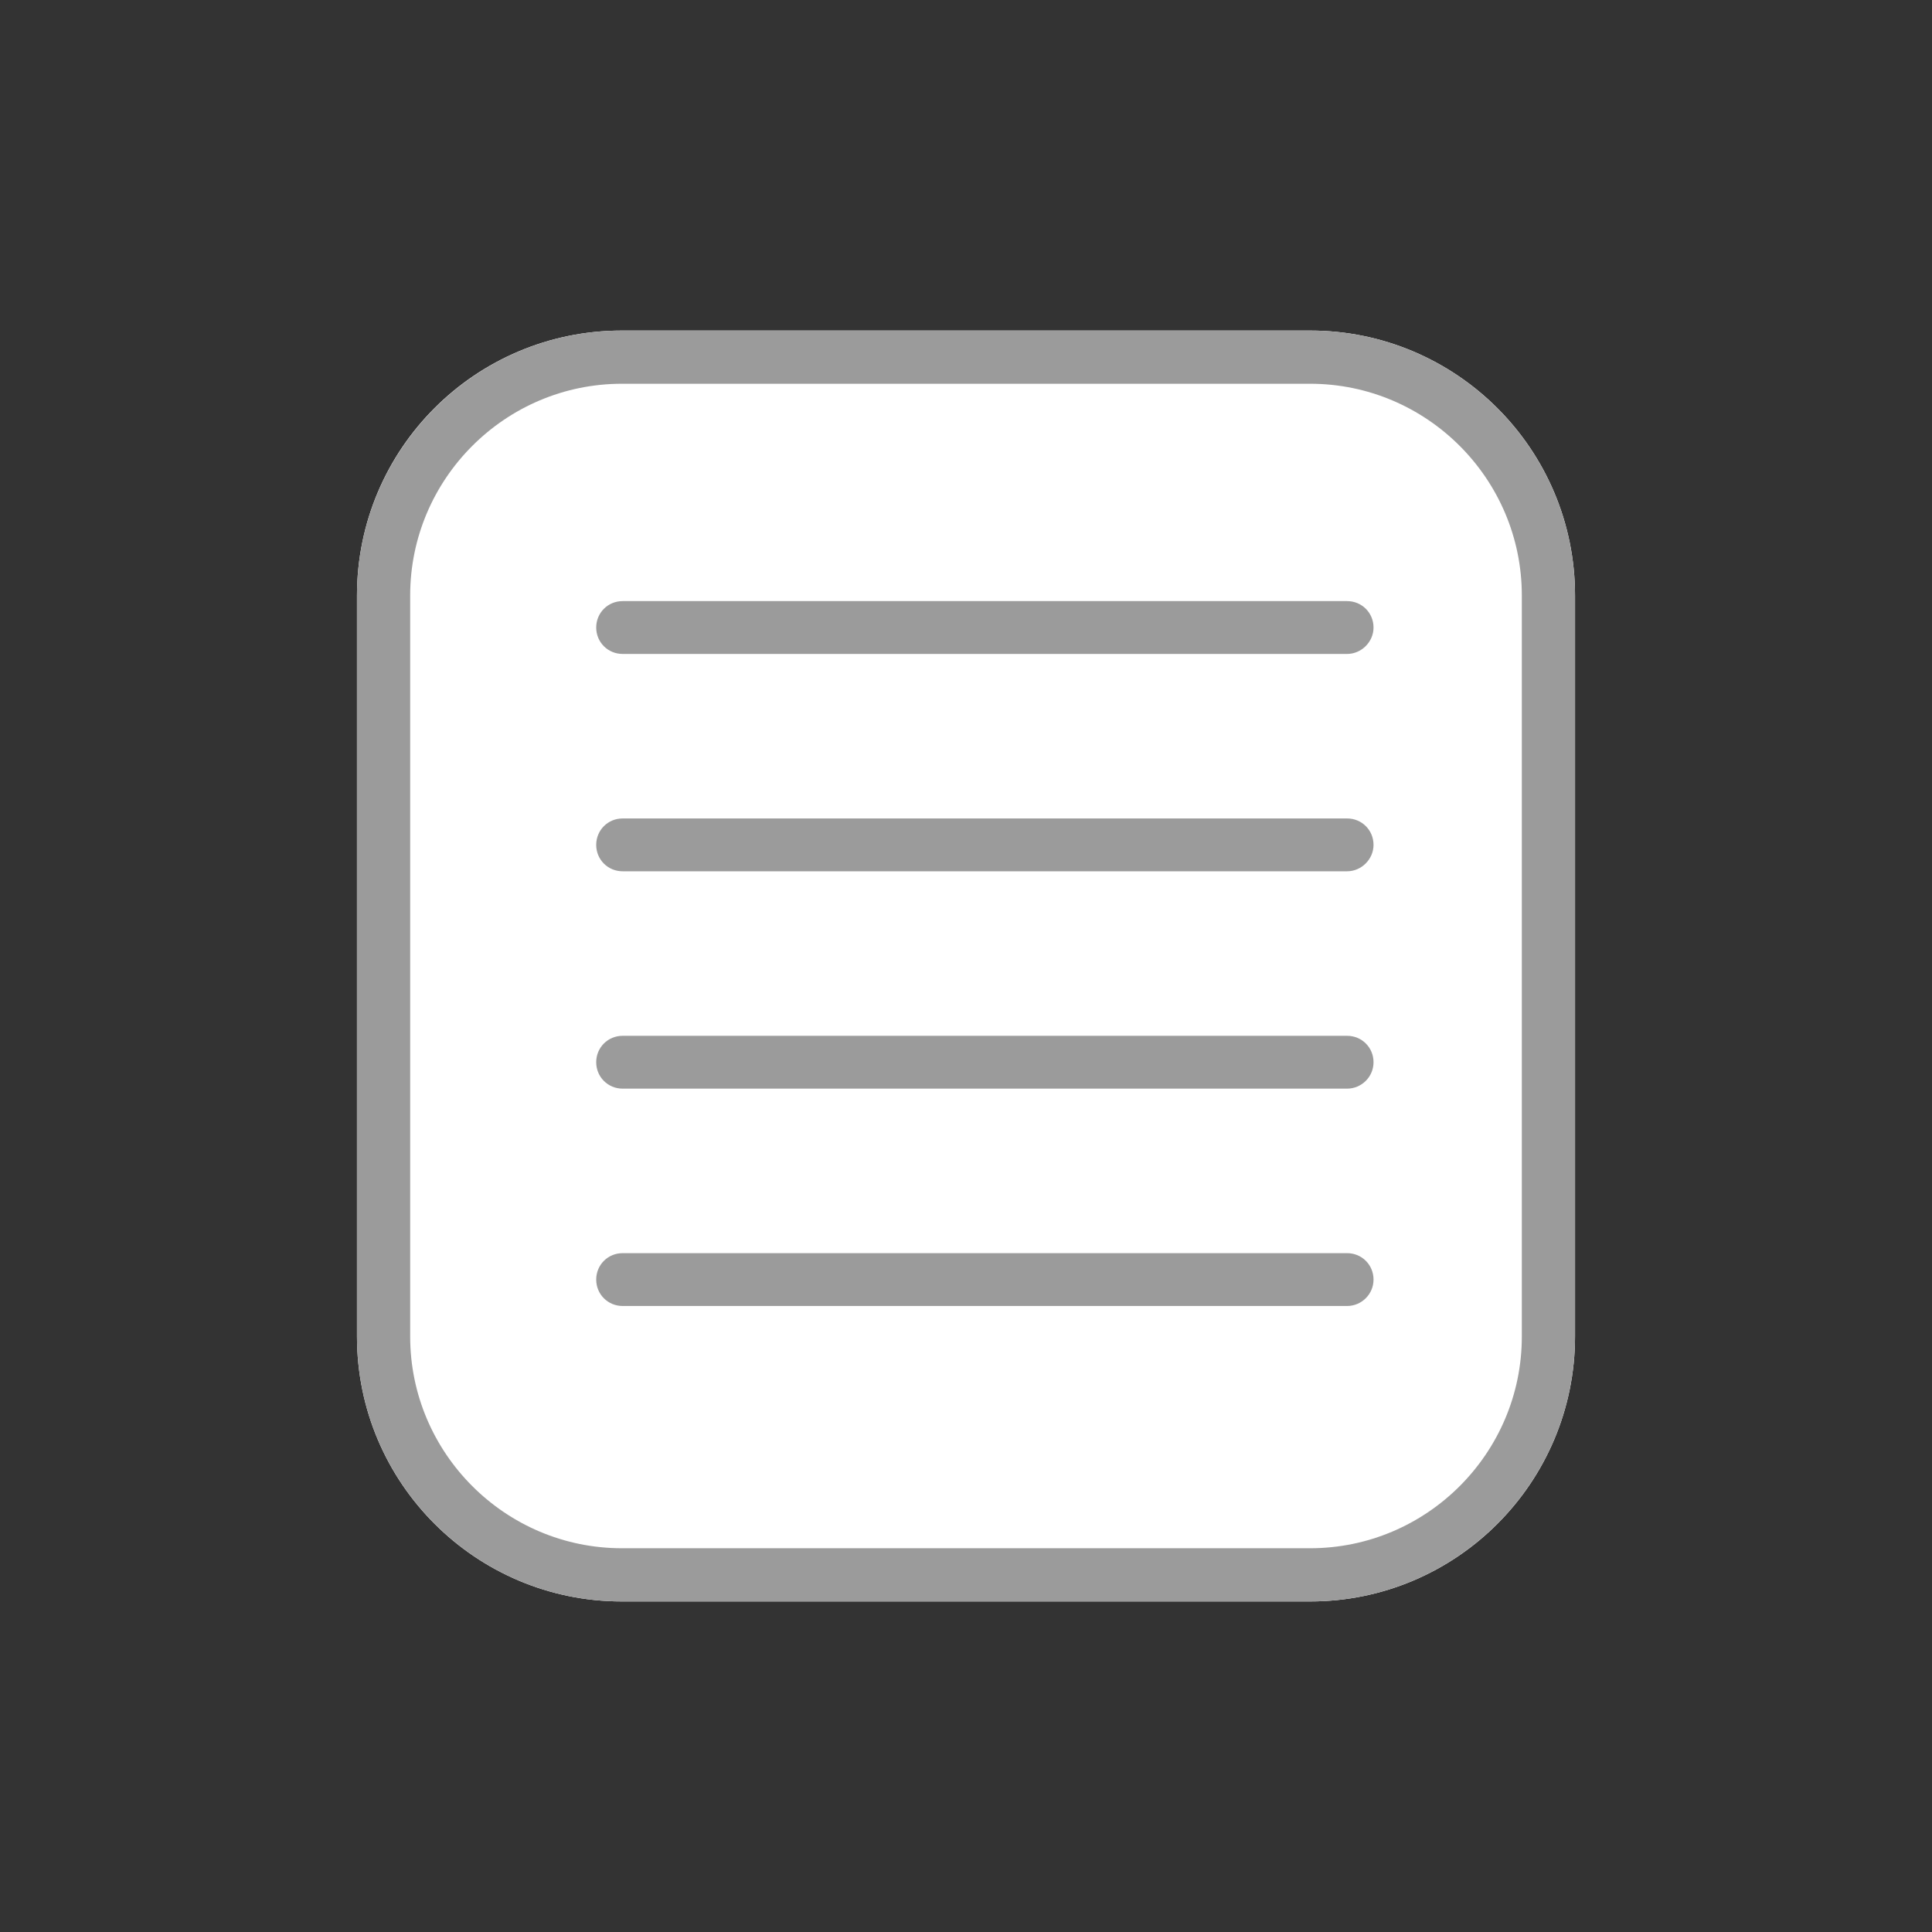 <?xml version="1.0" encoding="utf-8"?>
<!-- Generator: Adobe Illustrator 22.1.0, SVG Export Plug-In . SVG Version: 6.00 Build 0)  -->
<svg version="1.1" id="Layer_1" xmlns="http://www.w3.org/2000/svg" xmlns:xlink="http://www.w3.org/1999/xlink" x="0px" y="0px"
	 viewBox="0 0 512 512" style="enable-background:new 0 0 512 512;" xml:space="preserve">
<rect x="0" y="0" width="512" height="512" fill="#333333" stroke="none"/>
<style type="text/css">
	.st0{fill:#FFFFFF;}
	.st1{fill:#9B9B9B;}
	.st2{fill:#7D67F0;}
</style>
<g>
	<path class="st0" d="M164.8,87.6h182.4c38.7,0,70.2,31.4,70.2,70.2v196.4c0,38.7-31.4,70.2-70.2,70.2H164.8
		c-38.7,0-70.2-31.4-70.2-70.2V157.8C94.6,119,126,87.6,164.8,87.6z"/>
</g>
<g>
	<path class="st1" d="M347.2,424.4H164.8c-38.7,0-70.2-31.5-70.2-70.2V157.8c0-38.7,31.5-70.2,70.2-70.2h182.4
		c38.7,0,70.2,31.5,70.2,70.2v196.4C417.4,392.9,385.9,424.4,347.2,424.4z M164.8,101.7c-30.9,0-56.1,25.2-56.1,56.1v196.4
		c0,30.9,25.2,56.1,56.1,56.1h182.4c30.9,0,56.1-25.2,56.1-56.1V157.8c0-30.9-25.2-56.1-56.1-56.1H164.8z"/>
</g>
<g id="Path_75">
	<path class="st1" d="M357,173.3H165c-3.9,0-7-3.1-7-7c0-3.9,3.1-7,7-7H357c3.9,0,7,3.1,7,7C364,170.1,360.8,173.3,357,173.3z"/>
</g>
<g id="Path_76">
	<path class="st1" d="M357,230.9H165c-3.9,0-7-3.1-7-7c0-3.9,3.1-7,7-7H357c3.9,0,7,3.1,7,7C364,227.7,360.8,230.9,357,230.9z"/>
</g>
<g id="Path_77">
	<path class="st1" d="M357,288.5H165c-3.9,0-7-3.1-7-7s3.1-7,7-7H357c3.9,0,7,3.1,7,7S360.8,288.5,357,288.5z"/>
</g>
<g id="Path_78">
	<path class="st1" d="M357,346.1H165c-3.9,0-7-3.1-7-7s3.1-7,7-7H357c3.9,0,7,3.1,7,7S360.8,346.1,357,346.1z"/>
</g>
</svg>
